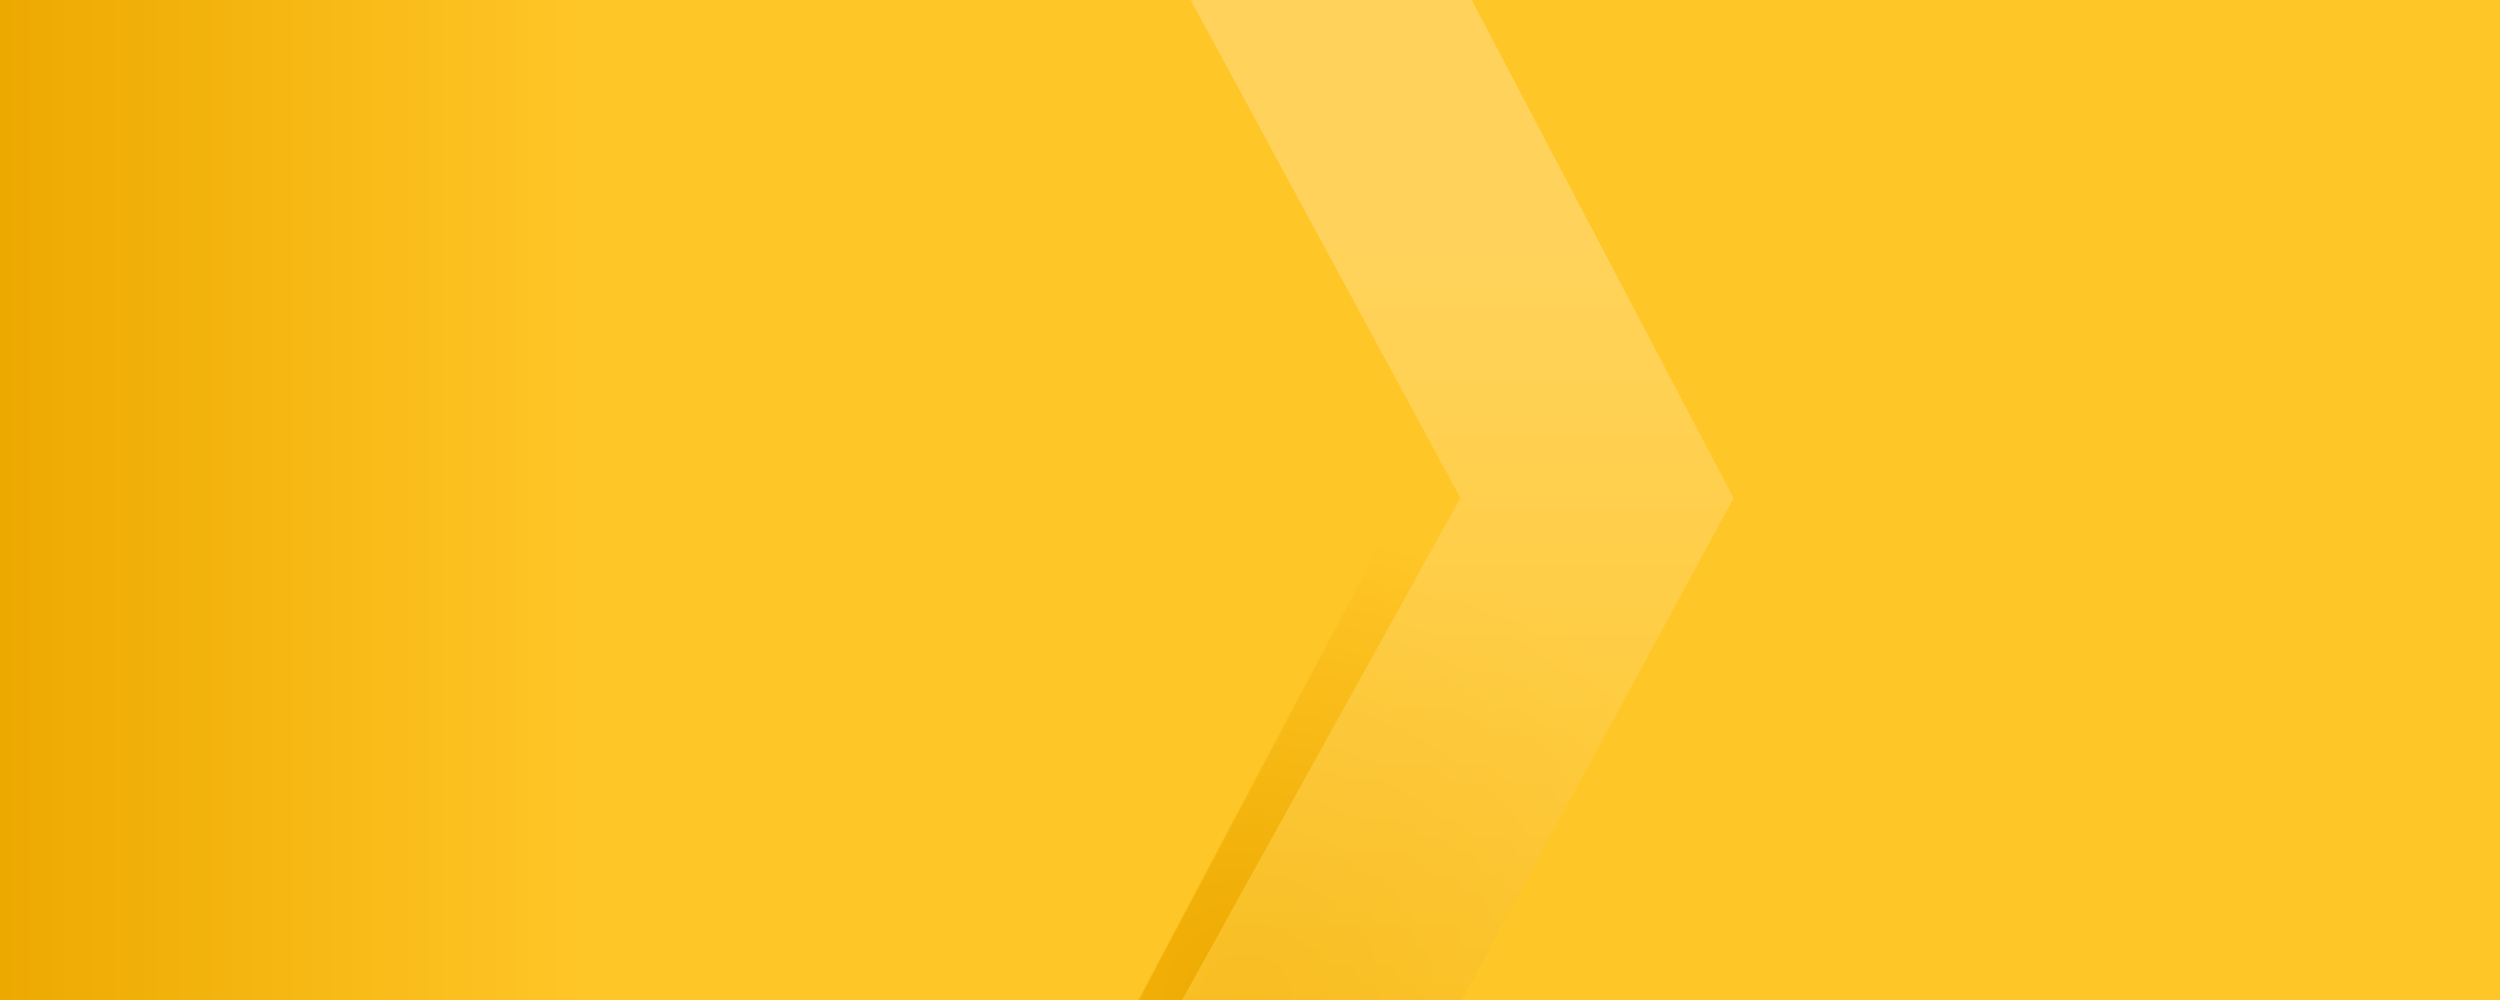 <svg width="1920" height="768" viewBox="0 0 1920 768" fill="none" xmlns="http://www.w3.org/2000/svg">
<g clip-path="url(#clip0_1130_32854)">
<rect width="1921" height="768" fill="url(#paint0_linear_1130_32854)"/>
<mask id="mask0_1130_32854" style="mask-type:alpha" maskUnits="userSpaceOnUse" x="798" y="0" width="814" height="912">
<path d="M1611.96 0L871.461 0L1078.55 382.501L798.23 912L1611.96 912V0Z" fill="#FFC627"/>
</mask>
<g mask="url(#mask0_1130_32854)">
<path d="M408 0L1128 0L1331.5 382L1044.5 912L408 912L408 0Z" fill="url(#paint1_radial_1130_32854)"/>
<path opacity="0.6" d="M1331.38 382.501L1130.27 0L914.471 0L1121.56 382.501L828 912.001H1044.5L1331.38 382.501Z" fill="url(#paint2_linear_1130_32854)"/>
</g>
</g>
<defs>
<linearGradient id="paint0_linear_1130_32854" x1="-8.57266e-07" y1="384" x2="1921" y2="384" gradientUnits="userSpaceOnUse">
<stop stop-color="#EDA900"/>
<stop offset="0.234" stop-color="#FFC627"/>
<stop offset="0.615" stop-color="#FFC627"/>
</linearGradient>
<radialGradient id="paint1_radial_1130_32854" cx="0" cy="0" r="1" gradientUnits="userSpaceOnUse" gradientTransform="translate(958.605 765.02) rotate(-90.283) scale(702.694 773.445)">
<stop stop-color="#EDA900"/>
<stop offset="0.516" stop-color="#FFC627"/>
</radialGradient>
<linearGradient id="paint2_linear_1130_32854" x1="1079.69" y1="0" x2="1079.69" y2="912.001" gradientUnits="userSpaceOnUse">
<stop offset="0.204" stop-color="#FFDC7D"/>
<stop offset="1" stop-color="#FFC627"/>
</linearGradient>
<clipPath id="clip0_1130_32854">
<rect width="1920" height="768" fill="white"/>
</clipPath>
</defs>
</svg>
